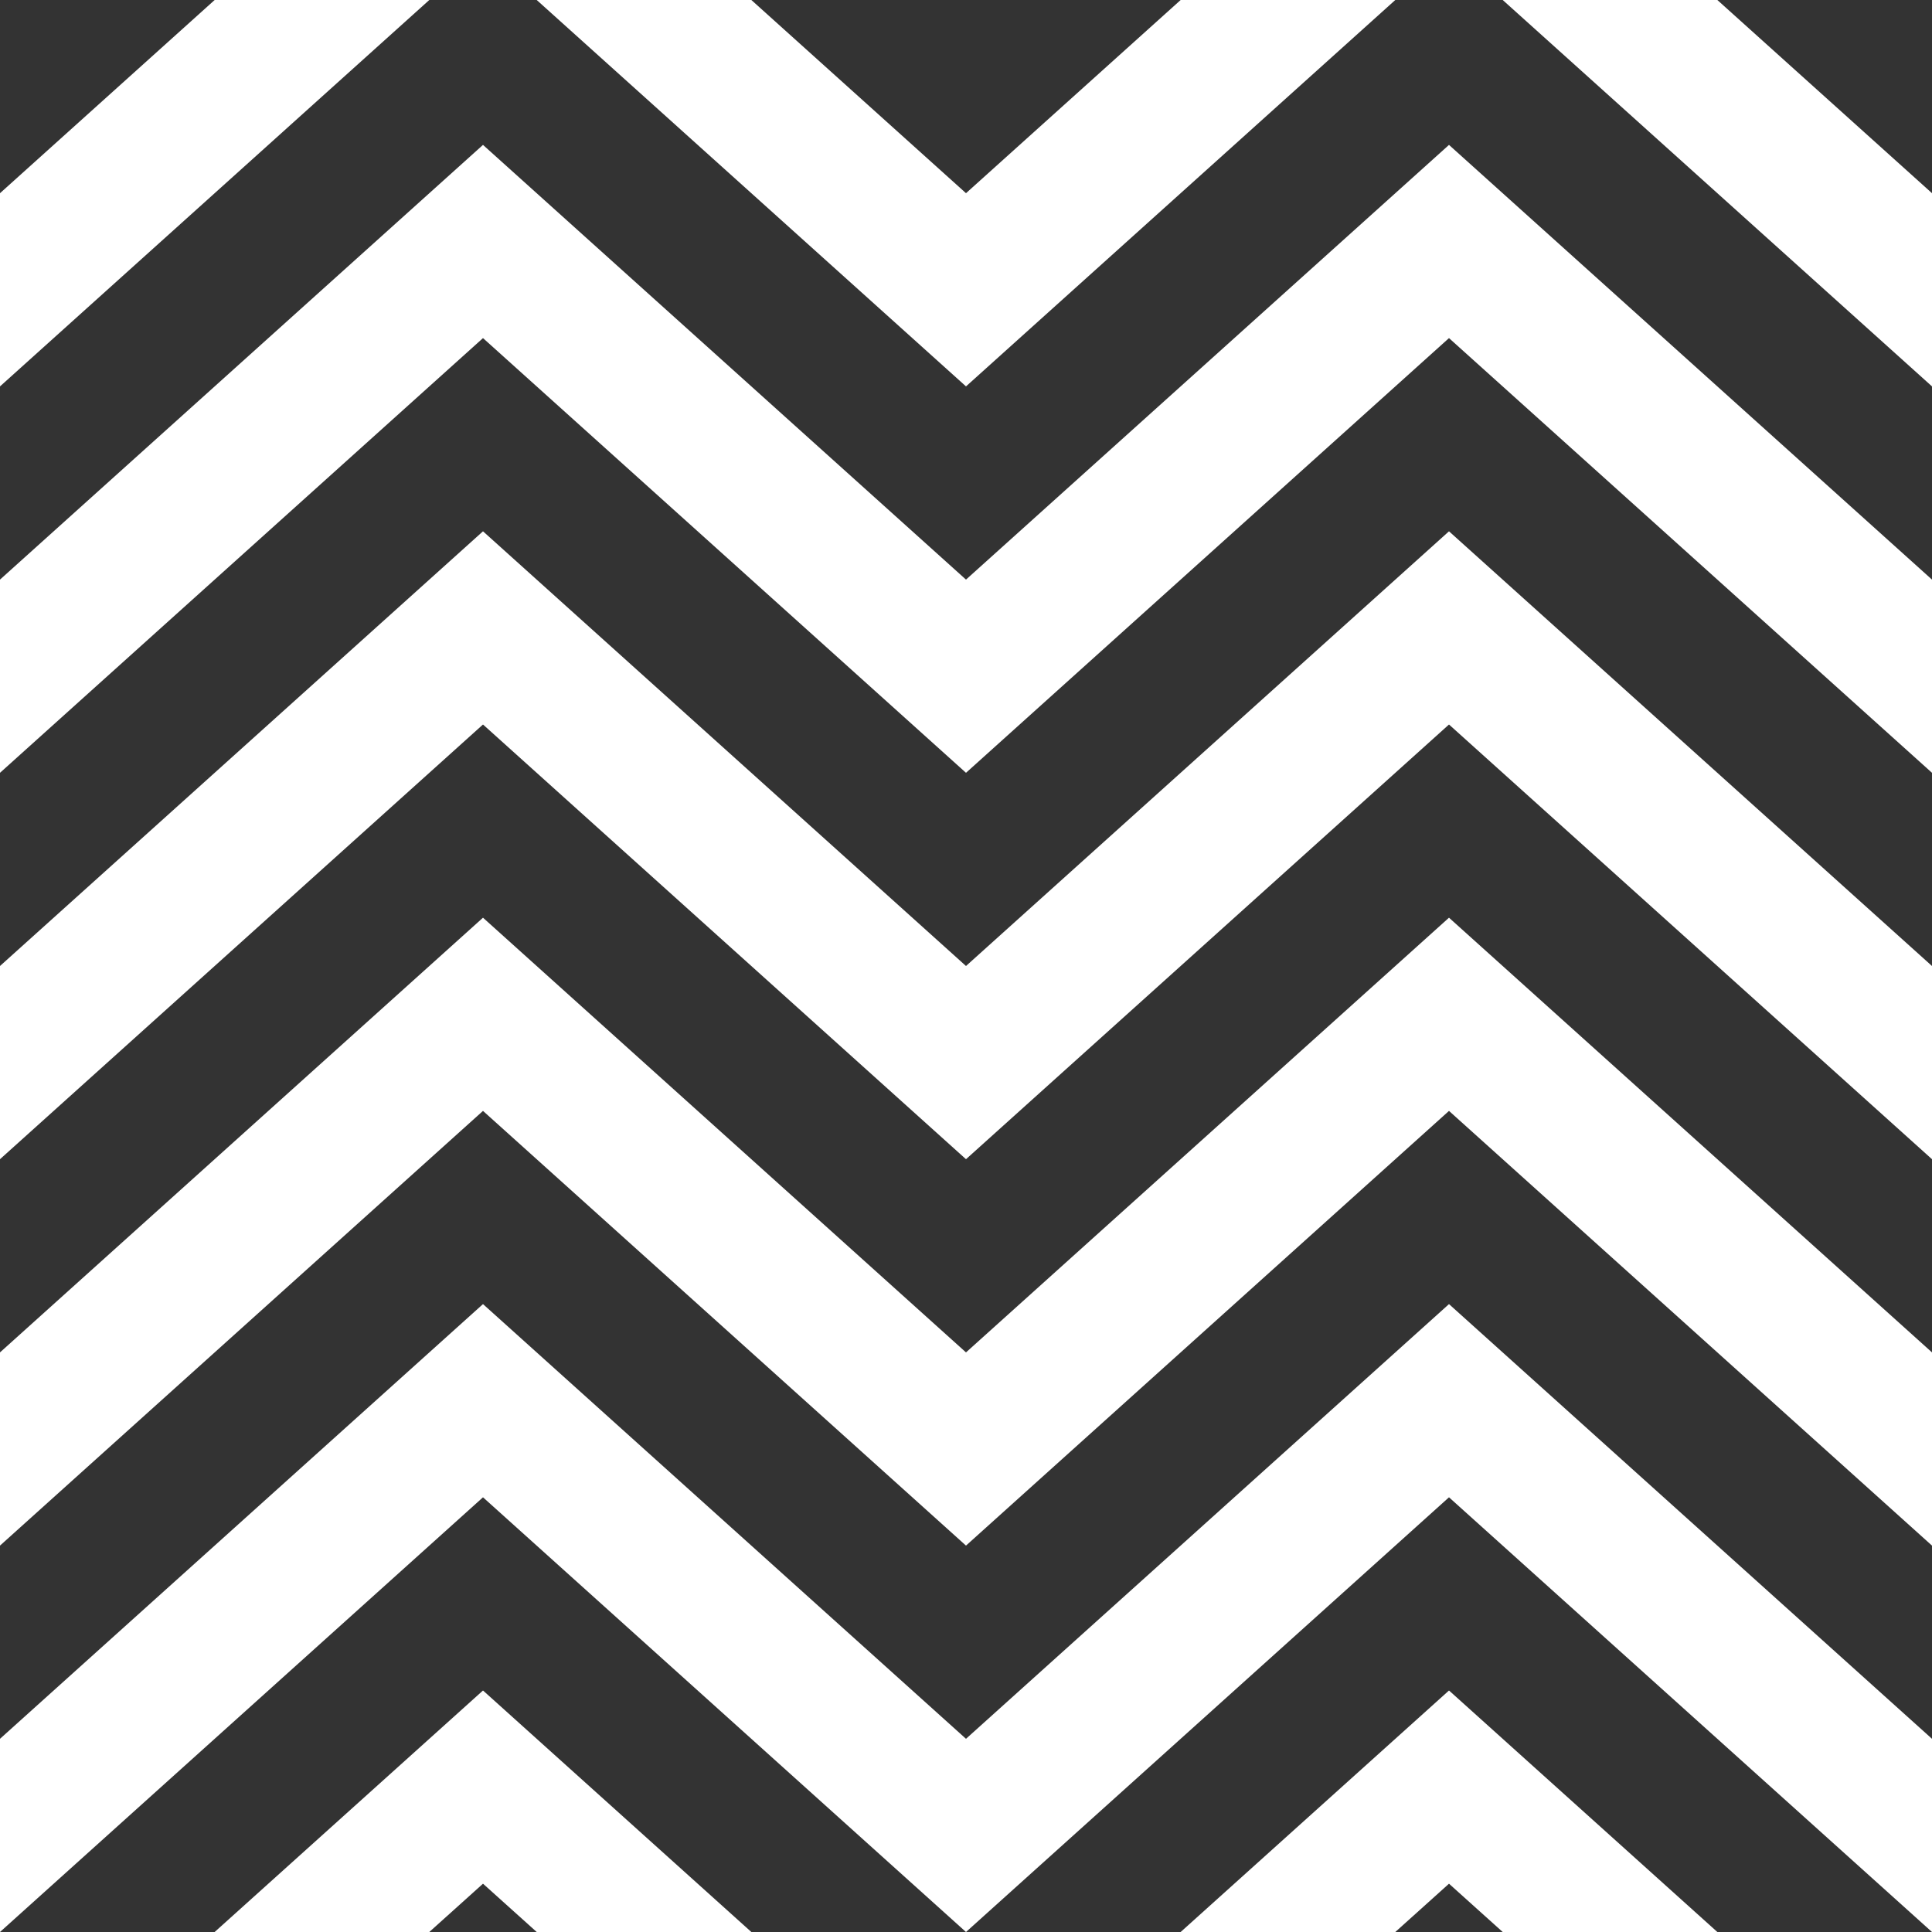 <svg id="Layer_1" data-name="Layer 1" xmlns="http://www.w3.org/2000/svg" viewBox="0 0 100 100"><rect x="0" y="0" width="100" height="100" fill="#333333" stroke="none"/><defs><style>.cls-1{fill:#fff;}</style></defs><polygon class="cls-1" points="100 40 75 17.5 50 40 25 17.5 0 40 0 30 25 7.5 50 30 75 7.5 100 30 100 40"/><polygon class="cls-1" points="100 100 75 77.5 50 100 25 77.5 0 100 0 90 25 67.5 50 90 75 67.5 100 90 100 100"/><path class="cls-1" d="M75,97.5l2.78,2.5H88.89L75,87.5,61.11,100H72.22Z"/><path class="cls-1" d="M25,97.5l2.78,2.5H38.89L25,87.5,11.11,100H22.22Z"/><polygon class="cls-1" points="100 20 100 10 88.89 0 77.78 0 100 20"/><polygon class="cls-1" points="0 20 22.22 0 11.11 0 0 10 0 20"/><path class="cls-1" d="M50,20,72.22,0H61.11L50,10,38.89,0H27.78Z"/><polygon class="cls-1" points="100 80 75 57.5 50 80 25 57.5 0 80 0 70 25 47.5 50 70 75 47.5 100 70 100 80"/><polygon class="cls-1" points="100 60 75 37.5 50 60 25 37.5 0 60 0 50 25 27.5 50 50 75 27.5 100 50 100 60"/></svg>